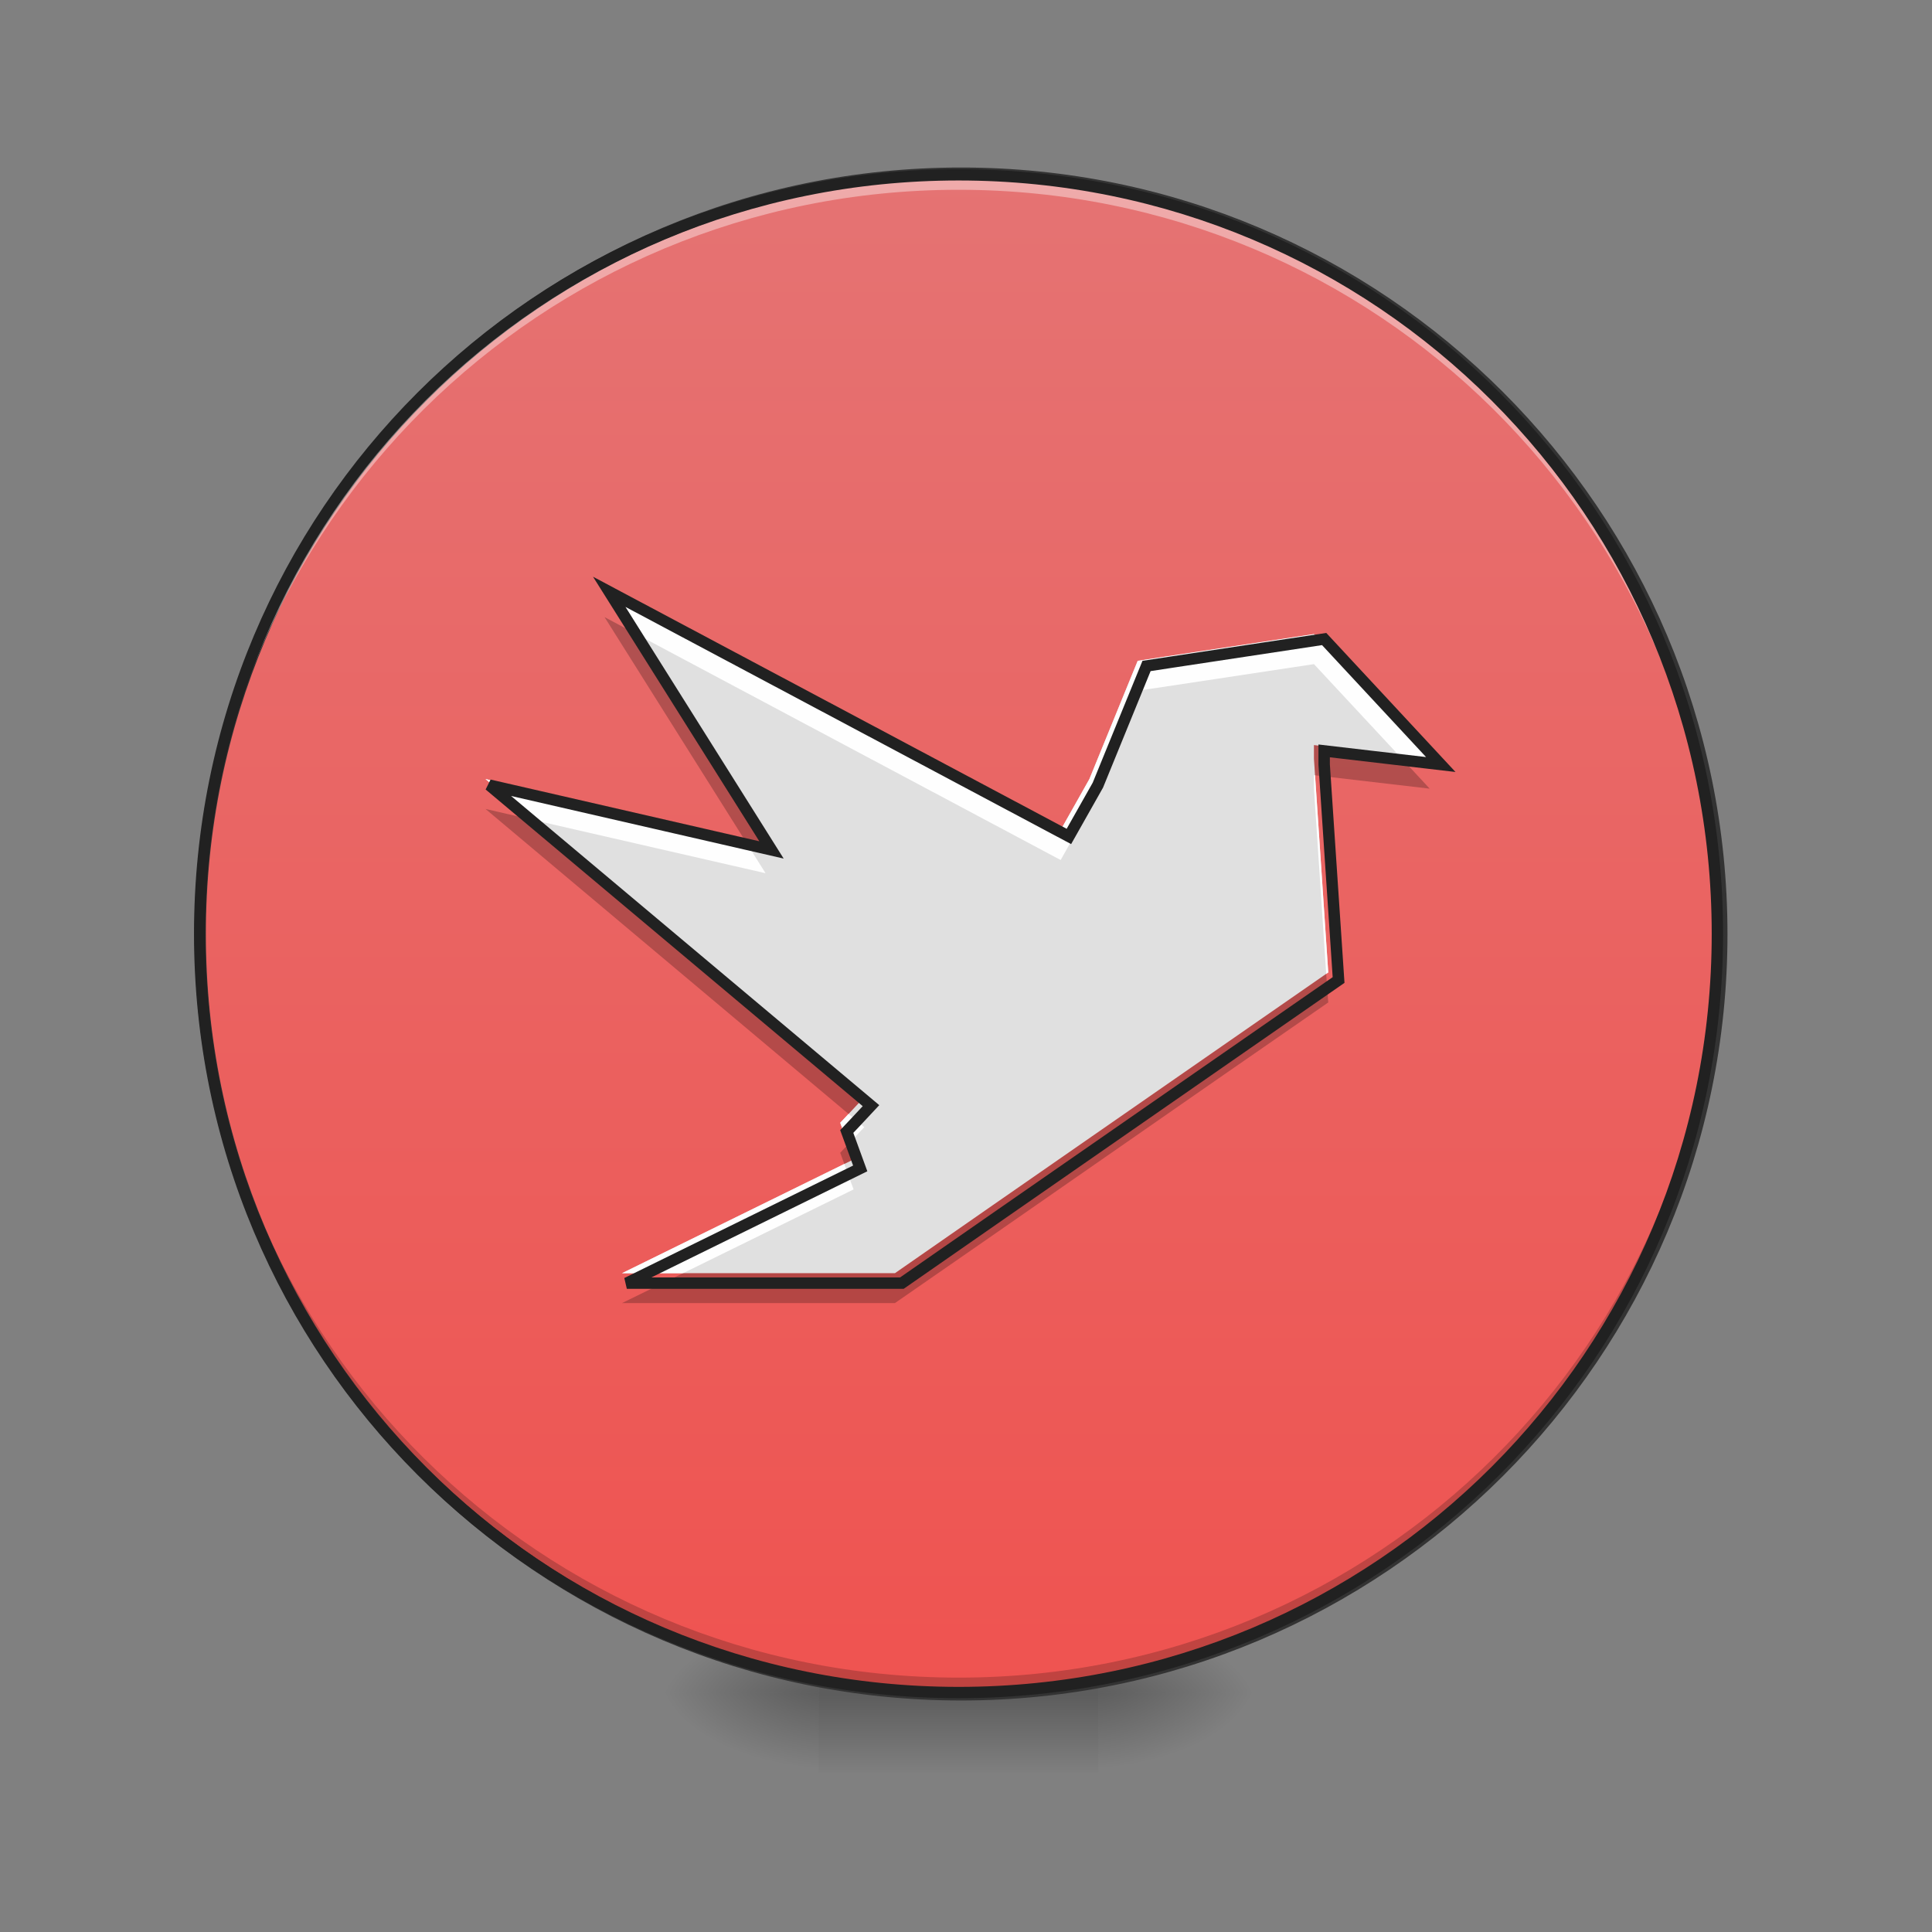 <?xml version="1.0" encoding="UTF-8"?>
<svg xmlns="http://www.w3.org/2000/svg" xmlns:xlink="http://www.w3.org/1999/xlink" width="48px" height="48px" viewBox="0 0 48 48" version="1.1">
<rect x="0" y="0" width="48" height="48" fill="#808080" stroke="none"/>
<defs>
<radialGradient id="radial0" gradientUnits="userSpaceOnUse" cx="450.909" cy="189.579" fx="450.909" fy="189.579" r="21.167" gradientTransform="matrix(0,-0.117,-0.211,-0,66.785,95.393)">
<stop offset="0" style="stop-color:rgb(0%,0%,0%);stop-opacity:0.314;"/>
<stop offset="0.222" style="stop-color:rgb(0%,0%,0%);stop-opacity:0.275;"/>
<stop offset="1" style="stop-color:rgb(0%,0%,0%);stop-opacity:0;"/>
</radialGradient>
<radialGradient id="radial1" gradientUnits="userSpaceOnUse" cx="450.909" cy="189.579" fx="450.909" fy="189.579" r="21.167" gradientTransform="matrix(-0,0.117,0.211,0,-19.155,-11.291)">
<stop offset="0" style="stop-color:rgb(0%,0%,0%);stop-opacity:0.314;"/>
<stop offset="0.222" style="stop-color:rgb(0%,0%,0%);stop-opacity:0.275;"/>
<stop offset="1" style="stop-color:rgb(0%,0%,0%);stop-opacity:0;"/>
</radialGradient>
<radialGradient id="radial2" gradientUnits="userSpaceOnUse" cx="450.909" cy="189.579" fx="450.909" fy="189.579" r="21.167" gradientTransform="matrix(-0,-0.117,0.211,-0,-19.155,95.393)">
<stop offset="0" style="stop-color:rgb(0%,0%,0%);stop-opacity:0.314;"/>
<stop offset="0.222" style="stop-color:rgb(0%,0%,0%);stop-opacity:0.275;"/>
<stop offset="1" style="stop-color:rgb(0%,0%,0%);stop-opacity:0;"/>
</radialGradient>
<radialGradient id="radial3" gradientUnits="userSpaceOnUse" cx="450.909" cy="189.579" fx="450.909" fy="189.579" r="21.167" gradientTransform="matrix(0,0.117,-0.211,0,66.785,-11.291)">
<stop offset="0" style="stop-color:rgb(0%,0%,0%);stop-opacity:0.314;"/>
<stop offset="0.222" style="stop-color:rgb(0%,0%,0%);stop-opacity:0.275;"/>
<stop offset="1" style="stop-color:rgb(0%,0%,0%);stop-opacity:0;"/>
</radialGradient>
<linearGradient id="linear0" gradientUnits="userSpaceOnUse" x1="255.323" y1="233.5" x2="255.323" y2="254.667" gradientTransform="matrix(0.02,0,0,0.094,18.698,20.158)">
<stop offset="0" style="stop-color:rgb(0%,0%,0%);stop-opacity:0.275;"/>
<stop offset="1" style="stop-color:rgb(0%,0%,0%);stop-opacity:0;"/>
</linearGradient>
<linearGradient id="linear1" gradientUnits="userSpaceOnUse" x1="232.833" y1="233.5" x2="232.833" y2="-168.667" gradientTransform="matrix(1,0,0,1,0,0)">
<stop offset="0" style="stop-color:rgb(93.725%,32.549%,31.373%);stop-opacity:1;"/>
<stop offset="1" style="stop-color:rgb(89.804%,45.098%,45.098%);stop-opacity:1;"/>
</linearGradient>
<linearGradient id="linear2" gradientUnits="userSpaceOnUse" x1="160.909" y1="87.535" x2="160.909" y2="15.732" gradientTransform="matrix(0.025,0,0,0.025,0,-0)">
<stop offset="0" style="stop-color:rgb(87.843%,87.843%,87.843%);stop-opacity:1;"/>
<stop offset="1" style="stop-color:rgb(93.333%,93.333%,93.333%);stop-opacity:1;"/>
</linearGradient>
</defs>
<g id="surface1">
<path style=" stroke:none;fill-rule:nonzero;fill:url(#radial0);" d="M 27.289 42.051 L 31.258 42.051 L 31.258 40.066 L 27.289 40.066 Z M 27.289 42.051 "/>
<path style=" stroke:none;fill-rule:nonzero;fill:url(#radial1);" d="M 20.34 42.051 L 16.371 42.051 L 16.371 44.035 L 20.34 44.035 Z M 20.34 42.051 "/>
<path style=" stroke:none;fill-rule:nonzero;fill:url(#radial2);" d="M 20.34 42.051 L 16.371 42.051 L 16.371 40.066 L 20.34 40.066 Z M 20.34 42.051 "/>
<path style=" stroke:none;fill-rule:nonzero;fill:url(#radial3);" d="M 27.289 42.051 L 31.258 42.051 L 31.258 44.035 L 27.289 44.035 Z M 27.289 42.051 "/>
<path style=" stroke:none;fill-rule:nonzero;fill:url(#linear0);" d="M 20.34 41.555 L 27.289 41.555 L 27.289 44.035 L 20.34 44.035 Z M 20.34 41.555 "/>
<path style="fill-rule:nonzero;fill:url(#linear1);stroke-width:3;stroke-linecap:round;stroke-linejoin:miter;stroke:rgb(20%,20%,20%);stroke-opacity:1;stroke-miterlimit:4;" d="M 254.017 -168.671 C 365.048 -168.671 455.082 -78.638 455.082 32.435 C 455.082 143.466 365.048 233.499 254.017 233.499 C 142.945 233.499 52.912 143.466 52.912 32.435 C 52.912 -78.638 142.945 -168.671 254.017 -168.671 Z M 254.017 -168.671 " transform="matrix(0.094,0,0,0.094,0,20.158)"/>
<path style=" stroke:none;fill-rule:nonzero;fill:rgb(0%,0%,0%);fill-opacity:0.196;" d="M 23.816 42.051 C 13.371 42.051 4.961 33.641 4.961 23.199 C 4.961 23.137 4.961 23.074 4.961 23.012 C 5.062 33.371 13.434 41.68 23.816 41.68 C 34.199 41.68 42.57 33.371 42.668 23.012 C 42.668 23.074 42.668 23.137 42.668 23.199 C 42.668 33.641 34.258 42.051 23.816 42.051 Z M 23.816 42.051 "/>
<path style=" stroke:none;fill-rule:nonzero;fill:rgb(100%,100%,100%);fill-opacity:0.392;" d="M 23.816 4.344 C 13.371 4.344 4.961 12.754 4.961 23.199 C 4.961 23.258 4.961 23.32 4.961 23.383 C 5.062 13.023 13.434 4.715 23.816 4.715 C 34.199 4.715 42.57 13.023 42.668 23.383 C 42.668 23.32 42.668 23.258 42.668 23.199 C 42.668 12.754 34.258 4.344 23.816 4.344 Z M 23.816 4.344 "/>
<path style=" stroke:none;fill-rule:nonzero;fill:rgb(12.941%,12.941%,12.941%);fill-opacity:1;" d="M 23.816 4.203 C 13.293 4.203 4.82 12.676 4.82 23.199 C 4.82 33.719 13.293 42.191 23.816 42.191 C 34.336 42.191 42.809 33.719 42.809 23.199 C 42.809 12.676 34.336 4.203 23.816 4.203 Z M 23.816 4.484 C 34.184 4.484 42.527 12.828 42.527 23.199 C 42.527 33.566 34.184 41.91 23.816 41.91 C 13.445 41.91 5.102 33.566 5.102 23.199 C 5.102 12.828 13.445 4.484 23.816 4.484 Z M 23.816 4.484 "/>
<path style=" stroke:none;fill-rule:nonzero;fill:url(#linear2);" d="M 15.02 14.59 L 19.02 20.953 L 12.062 19.355 L 21.473 27.258 L 21.078 27.68 L 20.875 27.895 C 20.875 27.895 21.027 28.309 21.207 28.805 L 15.453 31.633 L 22.234 31.633 L 24.668 29.941 L 30.398 25.965 L 33 24.16 L 32.645 18.848 L 32.645 18.512 L 35.52 18.848 L 32.645 15.754 L 28.93 16.316 L 28.266 16.418 L 27.066 19.355 L 26.352 20.621 Z M 15.02 14.59 "/>
<path style=" stroke:none;fill-rule:nonzero;fill:rgb(100%,100%,100%);fill-opacity:0.971;" d="M 15.02 14.59 L 15.723 15.707 L 26.352 21.367 L 27.066 20.098 L 28.266 17.16 L 28.93 17.062 L 32.645 16.5 L 34.746 18.758 L 35.52 18.848 L 32.645 15.754 L 28.93 16.316 L 28.266 16.418 L 27.066 19.355 L 26.352 20.621 Z M 32.645 19.258 L 32.645 19.594 L 32.949 24.195 L 33 24.16 L 32.672 19.262 Z M 12.062 19.355 L 13.281 20.379 L 19.02 21.695 L 18.473 20.824 Z M 21.082 27.676 L 21.078 27.68 L 20.875 27.895 C 20.875 27.895 20.992 28.211 21.07 28.43 L 21.078 28.422 L 21.473 28.004 Z M 20.977 28.918 L 15.453 31.633 L 16.969 31.633 L 21.207 29.551 C 21.082 29.207 21.031 29.074 20.977 28.918 Z M 20.977 28.918 "/>
<path style=" stroke:none;fill-rule:nonzero;fill:rgb(0%,0%,0%);fill-opacity:0.235;" d="M 15.02 15.332 L 18.473 20.824 L 19.02 20.953 L 15.723 15.707 Z M 32.645 18.512 L 32.645 18.848 L 32.672 19.262 L 35.52 19.594 L 34.746 18.758 Z M 12.062 20.098 L 21.082 27.676 L 21.473 27.258 L 13.281 20.379 Z M 32.949 24.195 L 30.398 25.965 L 24.668 29.941 L 22.234 31.633 L 16.969 31.633 L 15.453 32.375 L 22.234 32.375 L 24.668 30.688 L 30.398 26.707 L 33 24.906 Z M 21.07 28.434 L 20.875 28.641 C 20.875 28.641 20.953 28.852 20.977 28.918 L 21.207 28.805 C 21.133 28.602 21.125 28.586 21.07 28.434 Z M 21.07 28.434 "/>
<path style="fill:none;stroke-width:11.339;stroke-linecap:butt;stroke-linejoin:miter;stroke:rgb(12.941%,12.941%,12.941%);stroke-opacity:1;stroke-miterlimit:4;" d="M 605.454 588.133 L 766.698 844.644 L 486.253 780.24 L 865.586 1098.793 L 849.682 1115.799 L 841.494 1124.46 C 841.494 1124.46 847.635 1141.151 854.879 1161.149 L 622.932 1275.154 L 896.292 1275.154 L 994.393 1206.971 L 1225.395 1046.672 L 1330.266 973.923 L 1315.937 759.77 L 1315.937 746.228 L 1431.832 759.77 L 1315.937 635.057 L 1166.188 657.732 L 1139.419 661.827 L 1091.077 780.24 L 1062.261 831.259 Z M 605.454 588.133 " transform="matrix(0.025,0,0,0.025,0,-0)"/>
</g>
</svg>

